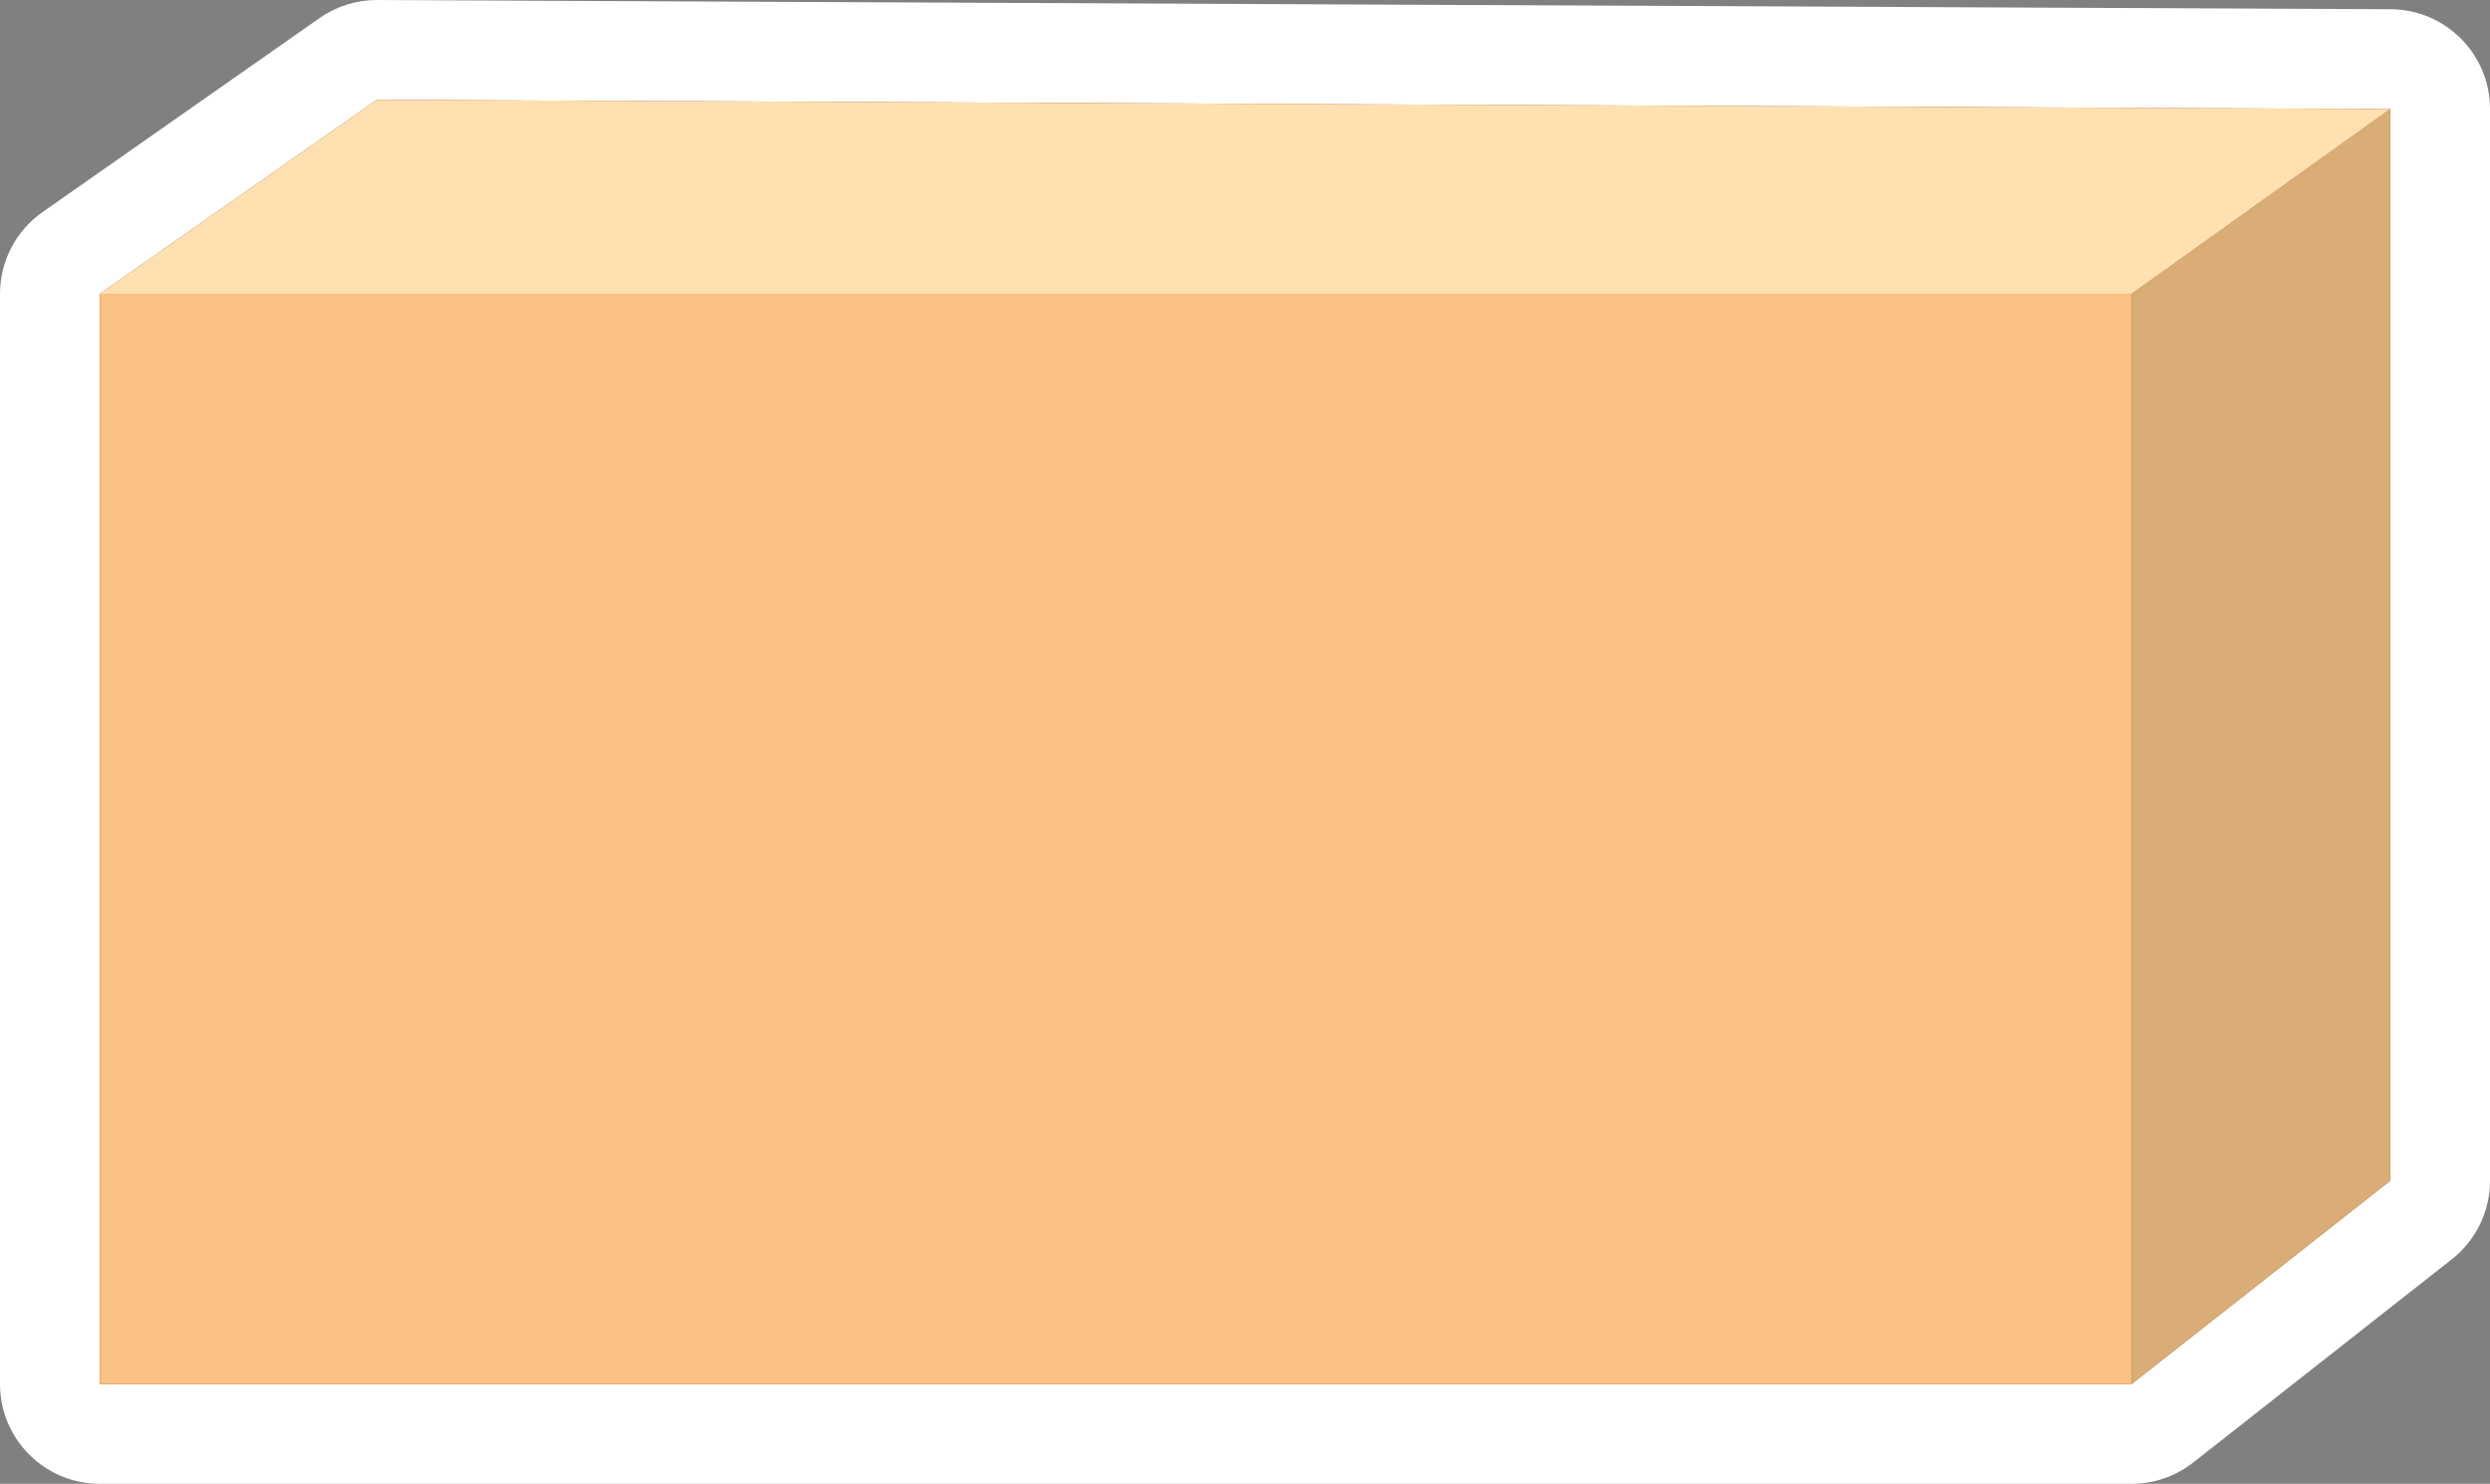 <svg xmlns="http://www.w3.org/2000/svg" width="124.729" height="74.329" viewBox="0 0 124.729 74.329">
  <rect x="0" y="0" width="124.729" height="74.329" fill="#808080" stroke="none"/>
  <defs>
    <style>
      .cls-1 {
        fill: #874123;
        stroke-linejoin: round;
      }

      .cls-2 {
        fill: #fac182;
      }

      .cls-3 {
        fill: #dbad76;
      }

      .cls-4 {
        fill: #ffe0b1;
      }

      .cls-5, .cls-6 {
        stroke: none;
      }

      .cls-6 {
        fill: #fff;
      }
    </style>
  </defs>
  <g id="组_5344" data-name="组 5344" transform="translate(-2063.351 -467.009)">
    <g id="路径_15000" data-name="路径 15000" class="cls-1">
      <path class="cls-5" d="M 2170.993 538.838 L 2170.128 538.838 L 2068.351 538.838 L 2065.851 538.838 L 2065.851 536.338 L 2065.851 481.728 L 2065.851 480.426 L 2066.917 479.68 L 2080.795 469.961 L 2081.446 469.505 L 2082.24 469.509 L 2183.092 469.972 L 2185.581 469.983 L 2185.581 472.472 L 2185.581 526.156 L 2185.581 527.371 L 2184.626 528.122 L 2171.673 538.303 L 2170.993 538.838 Z"/>
      <path class="cls-6" d="M 2082.229 472.009 L 2068.351 481.728 L 2068.351 536.338 L 2170.128 536.338 L 2183.081 526.156 L 2183.081 472.472 L 2082.229 472.009 M 2082.229 467.009 C 2082.237 467.009 2082.244 467.009 2082.252 467.009 L 2183.104 467.472 C 2185.856 467.484 2188.081 469.719 2188.081 472.472 L 2188.081 526.156 C 2188.081 527.69 2187.377 529.139 2186.171 530.087 L 2173.218 540.269 C 2172.337 540.961 2171.249 541.338 2170.128 541.338 L 2068.351 541.338 C 2065.59 541.338 2063.351 539.099 2063.351 536.338 L 2063.351 481.728 C 2063.351 480.096 2064.147 478.568 2065.483 477.632 L 2079.361 467.913 C 2080.201 467.325 2081.203 467.009 2082.229 467.009 Z"/>
    </g>
    <path id="路径_15001" data-name="路径 15001" class="cls-2" d="M2170.128,536.338v-54.61H2068.351v54.61Z"/>
    <path id="路径_15002" data-name="路径 15002" class="cls-3" d="M2183.081,526.156V472.472l-12.953,9.256v54.61Z"/>
    <path id="路径_15003" data-name="路径 15003" class="cls-4" d="M2170.128,481.728H2068.351l13.878-9.719,100.852.463Z"/>
  </g>
</svg>
